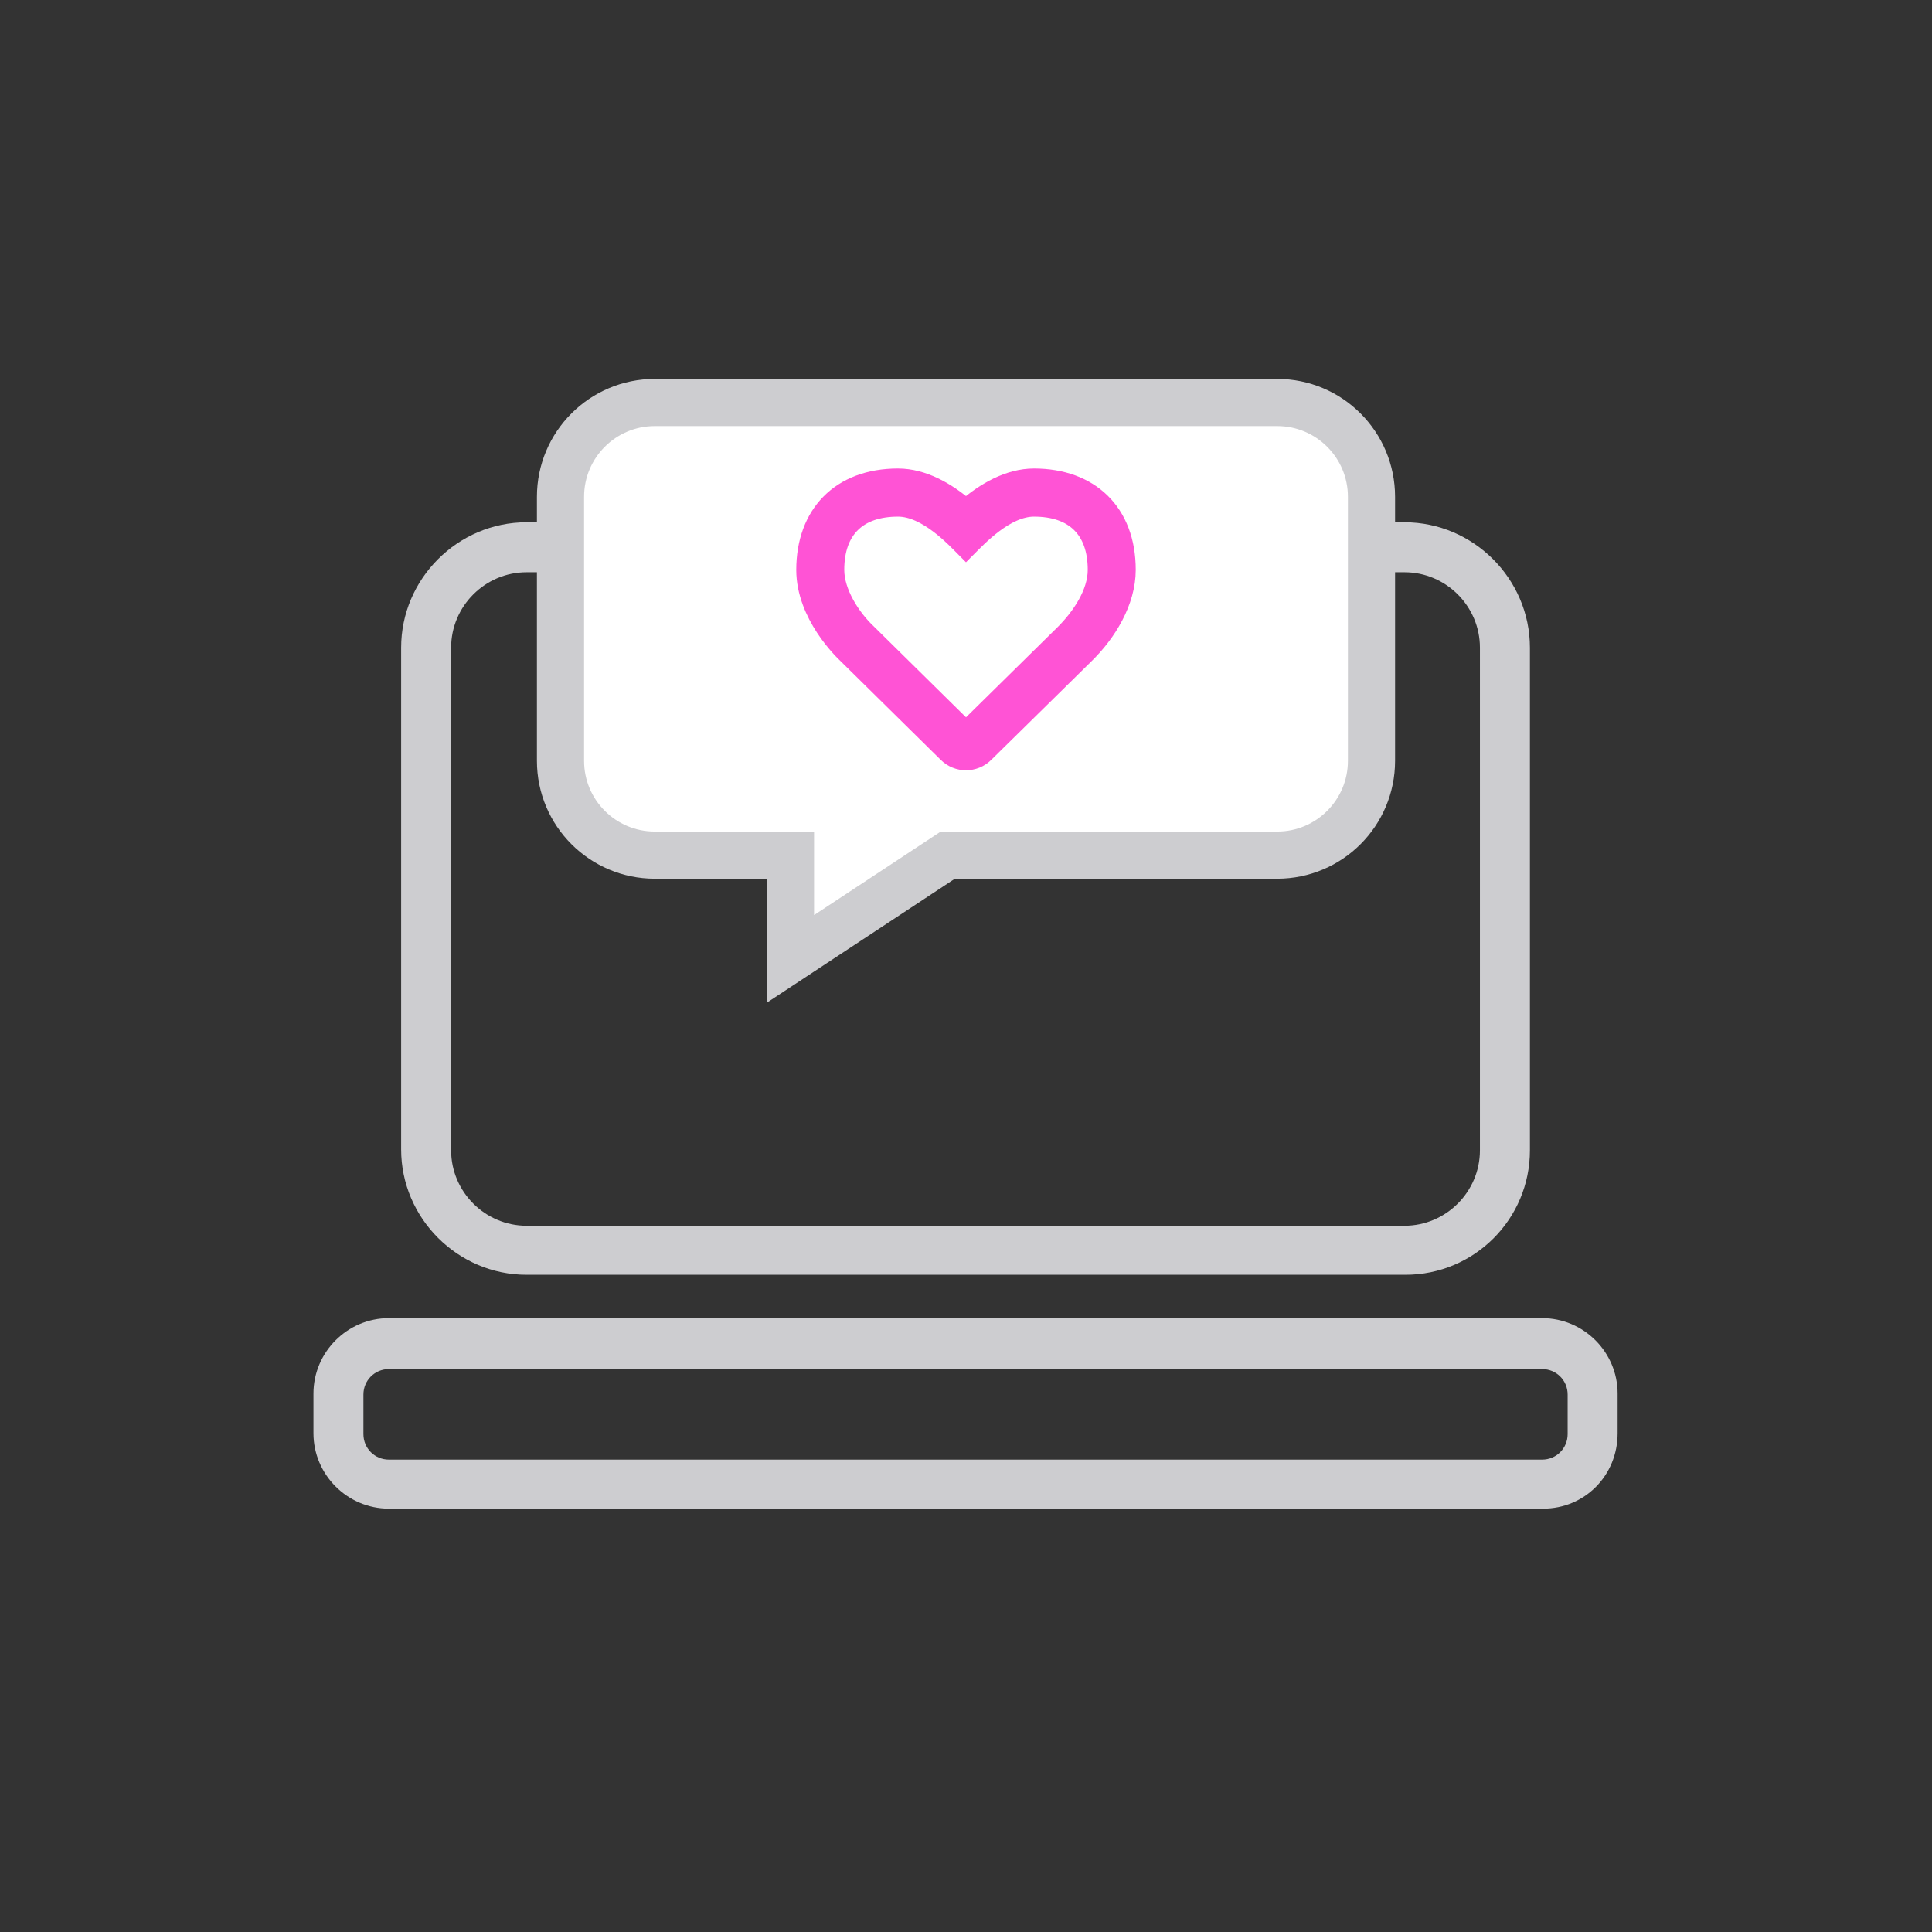 <?xml version="1.0" encoding="UTF-8"?>
<svg width="120px" height="120px" viewBox="0 0 120 120" version="1.1" xmlns="http://www.w3.org/2000/svg" xmlns:xlink="http://www.w3.org/1999/xlink">
    <rect x="0" y="0" width="120" height="120" fill="#333333" stroke="none"/>
    <!-- Generator: Sketch 60.1 (88133) - https://sketch.com -->
    <title>Artboard</title>
    <desc>Created with Sketch.</desc>
    <defs>
        <path d="M39.842,21.78 L33.626,15.653 C33.359,15.403 31.043,13.172 31.043,10.396 C31.043,6.962 33.185,4.686 36.776,4.686 C38.337,4.686 39.816,5.549 41,6.572 C42.181,5.549 43.663,4.686 45.224,4.686 C48.683,4.686 50.957,6.825 50.957,10.396 C50.957,12.366 49.758,14.316 48.389,15.649 L48.374,15.664 L42.158,21.78 C41.516,22.416 40.484,22.416 39.842,21.78 Z M34.886,14.346 L41,20.375 L47.103,14.365 C48.132,13.343 49.147,11.854 49.147,10.396 C49.147,7.863 47.706,6.503 45.224,6.503 C43.444,6.503 41.724,8.37 41,9.094 C40.359,8.45 38.586,6.503 36.776,6.503 C34.29,6.503 32.853,7.863 32.853,10.396 C32.853,11.809 33.86,13.384 34.886,14.346 Z" id="path-1"></path>
    </defs>
    <g id="Artboard" stroke="none" stroke-width="1" fill="none" fill-rule="evenodd">
        <g id="laptop-cloud" transform="translate(19, 25)">
            <path d="M68.294,54.179 L13.706,54.179 C9.43,54.179 5.916,50.664 5.916,46.389 L5.916,15.229 C5.916,10.953 9.43,7.439 13.706,7.439 L68.236,7.439 C72.511,7.439 76.026,10.953 76.026,15.229 L76.026,46.447 C76.026,50.723 72.57,54.179 68.294,54.179 Z M13.706,10.543 C11.129,10.543 9.02,12.651 9.02,15.229 L9.02,46.447 C9.02,49.024 11.129,51.133 13.706,51.133 L68.236,51.133 C70.813,51.133 72.921,49.024 72.921,46.447 L72.921,15.229 C72.921,12.651 70.813,10.543 68.236,10.543 L13.706,10.543 Z" id="XMLID_2299_" fill="#CDCDD0" fill-rule="nonzero"></path>
            <path d="M76.846,68.704 L5.154,68.704 C2.577,68.704 0.469,66.596 0.469,64.019 L0.469,61.559 C0.469,58.981 2.577,56.873 5.154,56.873 L76.787,56.873 C79.364,56.873 81.473,58.981 81.473,61.559 L81.473,64.019 C81.473,66.654 79.423,68.704 76.846,68.704 Z M5.154,60.036 C4.276,60.036 3.573,60.739 3.573,61.617 L3.573,64.077 C3.573,64.956 4.276,65.659 5.154,65.659 L76.787,65.659 C77.666,65.659 78.369,64.956 78.369,64.077 L78.369,61.617 C78.369,60.739 77.666,60.036 76.787,60.036 L5.154,60.036 Z" id="XMLID_2290_" fill="#CDCDD0" fill-rule="nonzero"></path>
            <path d="M21.671,0 L60.329,0 C63.563,-5.94225081e-16 66.186,2.622 66.186,5.857 L66.186,22.257 C66.186,25.492 63.563,28.114 60.329,28.114 L39.872,28.114 L39.872,28.114 L30.099,34.557 L30.099,28.114 L21.671,28.114 C18.437,28.114 15.814,25.492 15.814,22.257 L15.814,5.857 C15.814,2.622 18.437,5.94225081e-16 21.671,0 Z" id="Rectangle" stroke="#CDCDD0" stroke-width="2.929" fill="#FFFFFF"></path>
            <mask id="mask-2" fill="white">
                <use xlink:href="#path-1"></use>
            </mask>
            <use id="Mask" stroke="#FF53D5" stroke-width="1.171" fill="#FF53D5" fill-rule="nonzero" xlink:href="#path-1"></use>
        </g>
    </g>
</svg>